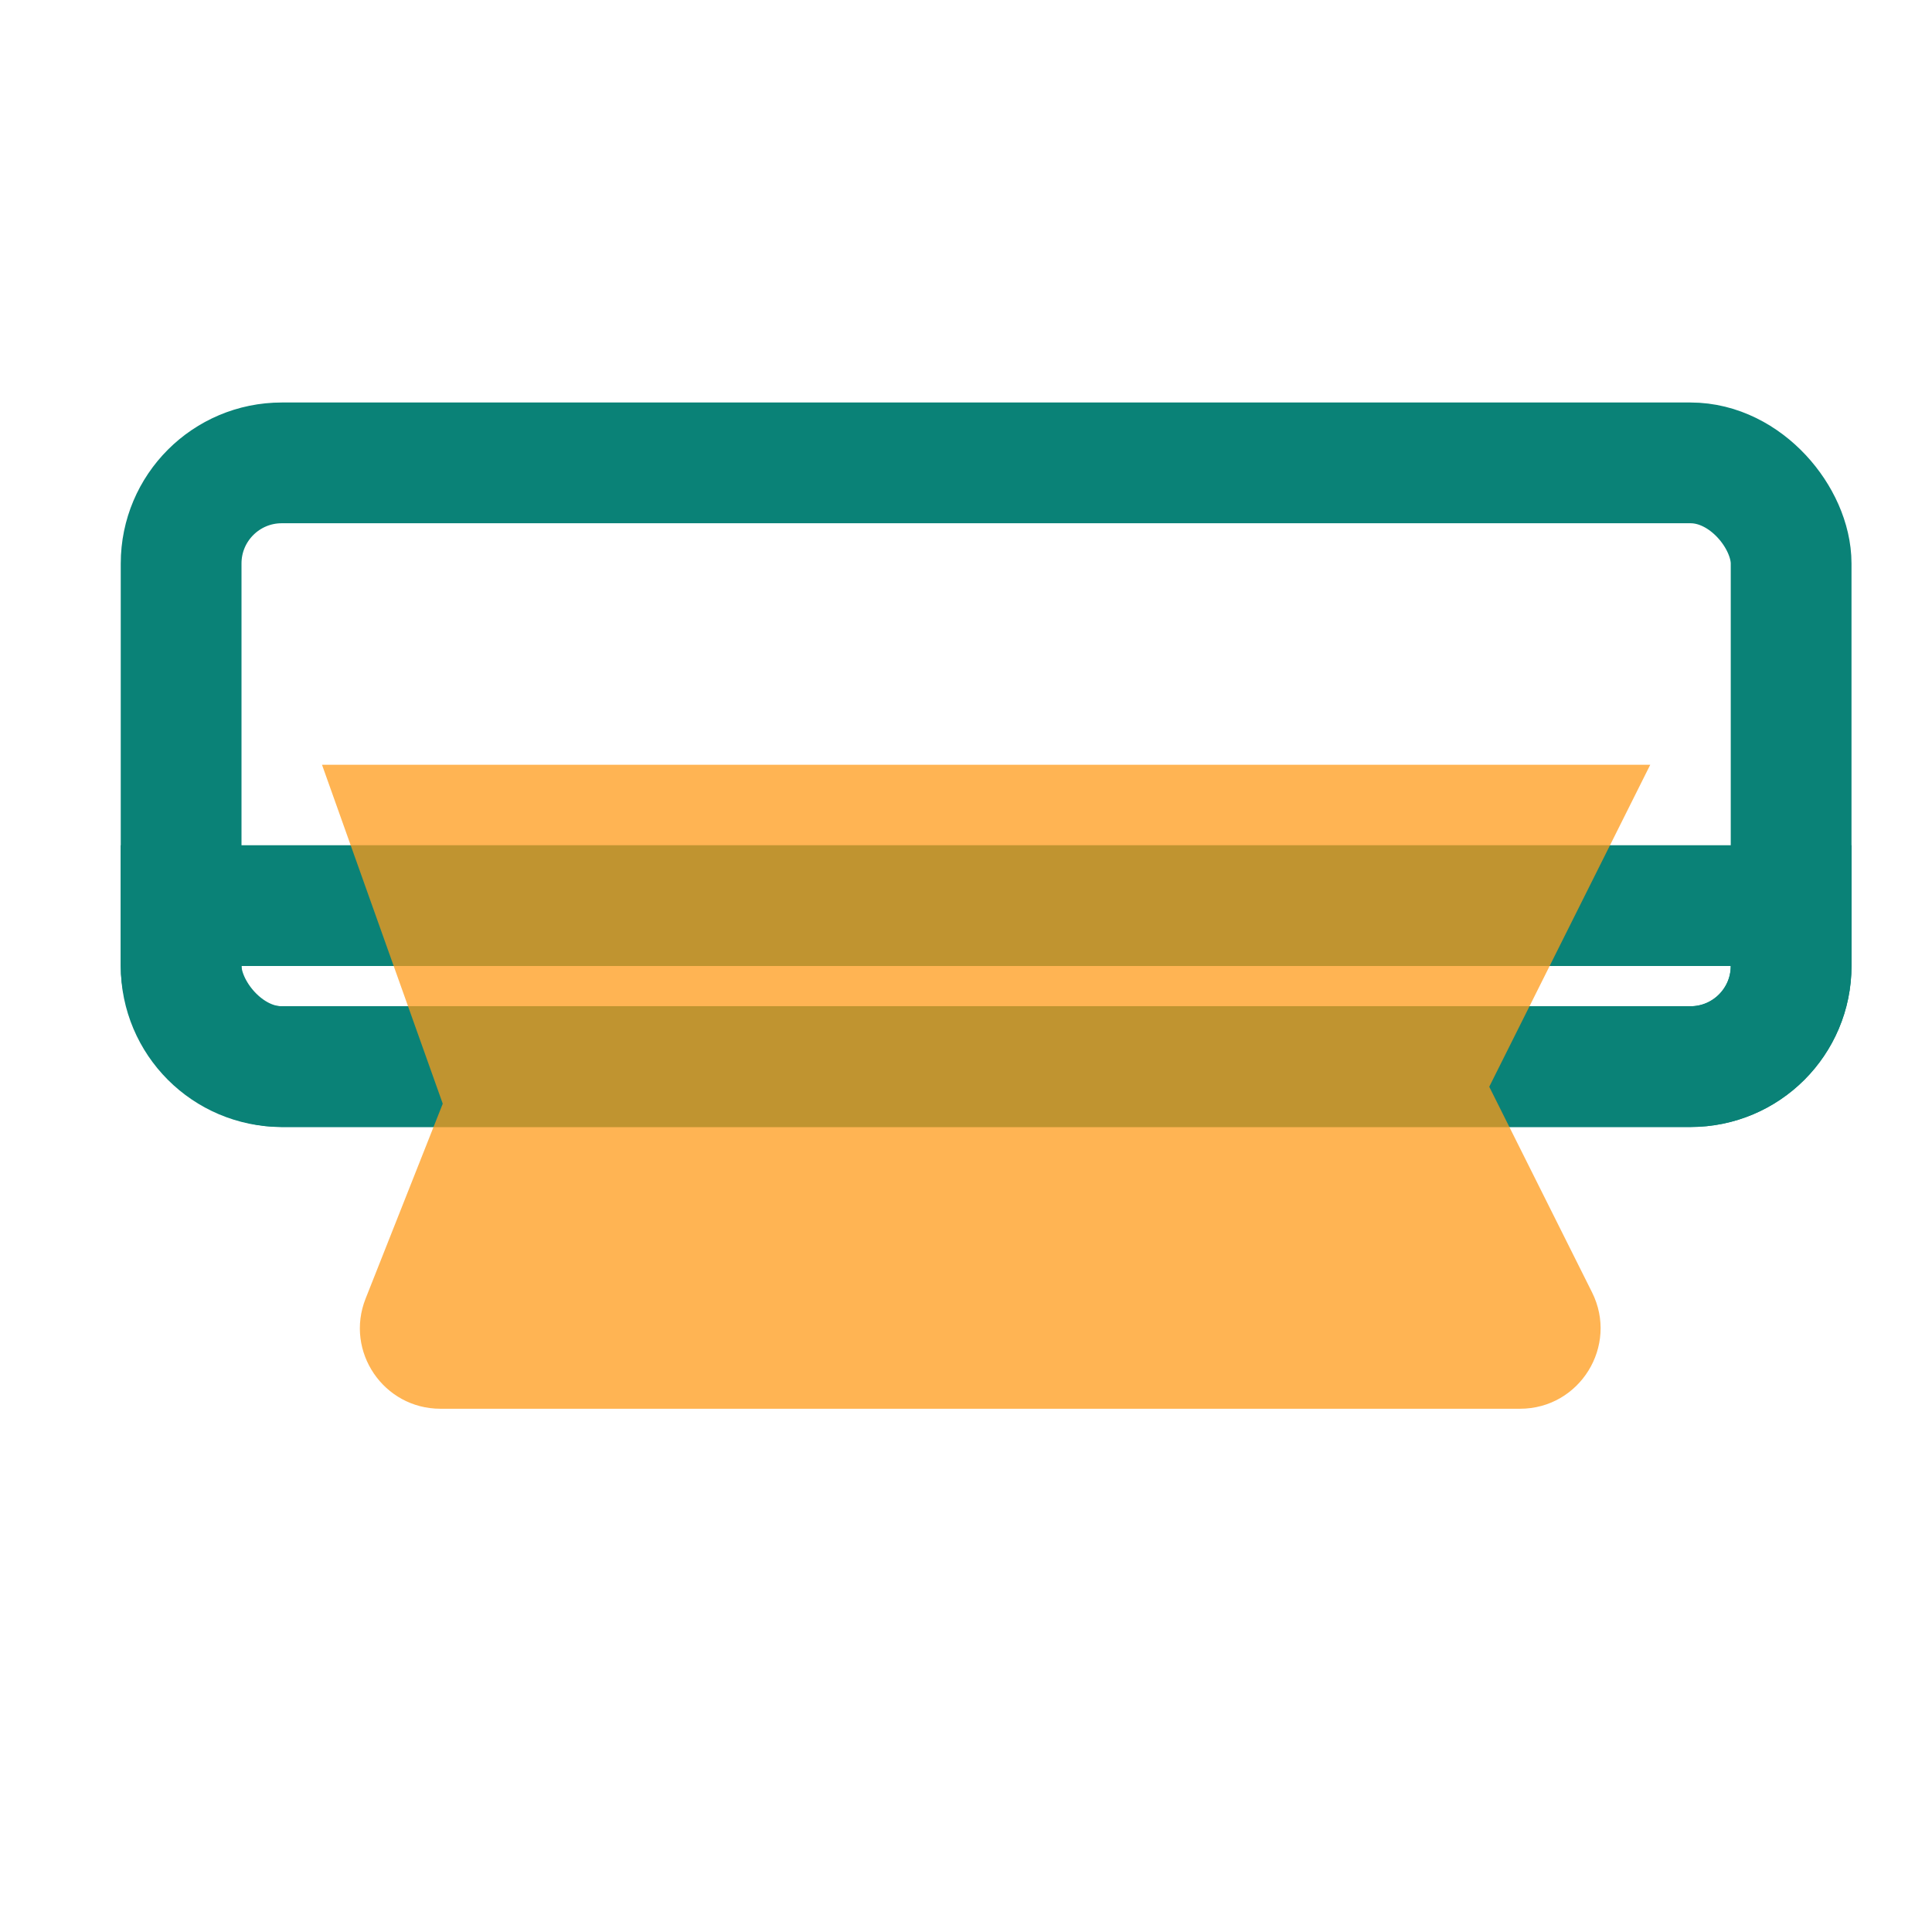 <svg width="48" height="48" viewBox="0 0 48 48" fill="none" xmlns="http://www.w3.org/2000/svg">
<rect width="48" height="48" fill="white"/>
<rect x="4.5" y="11.5" width="40" height="15" rx="2.5" stroke="#0A8277" stroke-width="3"/>
<path d="M4.5 22.5H44.5V24C44.5 25.381 43.381 26.5 42 26.5H7C5.619 26.5 4.5 25.381 4.5 24V22.5Z" stroke="#0A8277" stroke-width="3"/>
<path d="M39.553 32.106C40.218 33.435 39.251 35 37.764 35L10.943 35C9.531 35 8.563 33.577 9.083 32.264L11 27.421L8 19L41 19L37 27L39.553 32.106Z" fill="#FF9A17" fill-opacity="0.74"/>
</svg>
